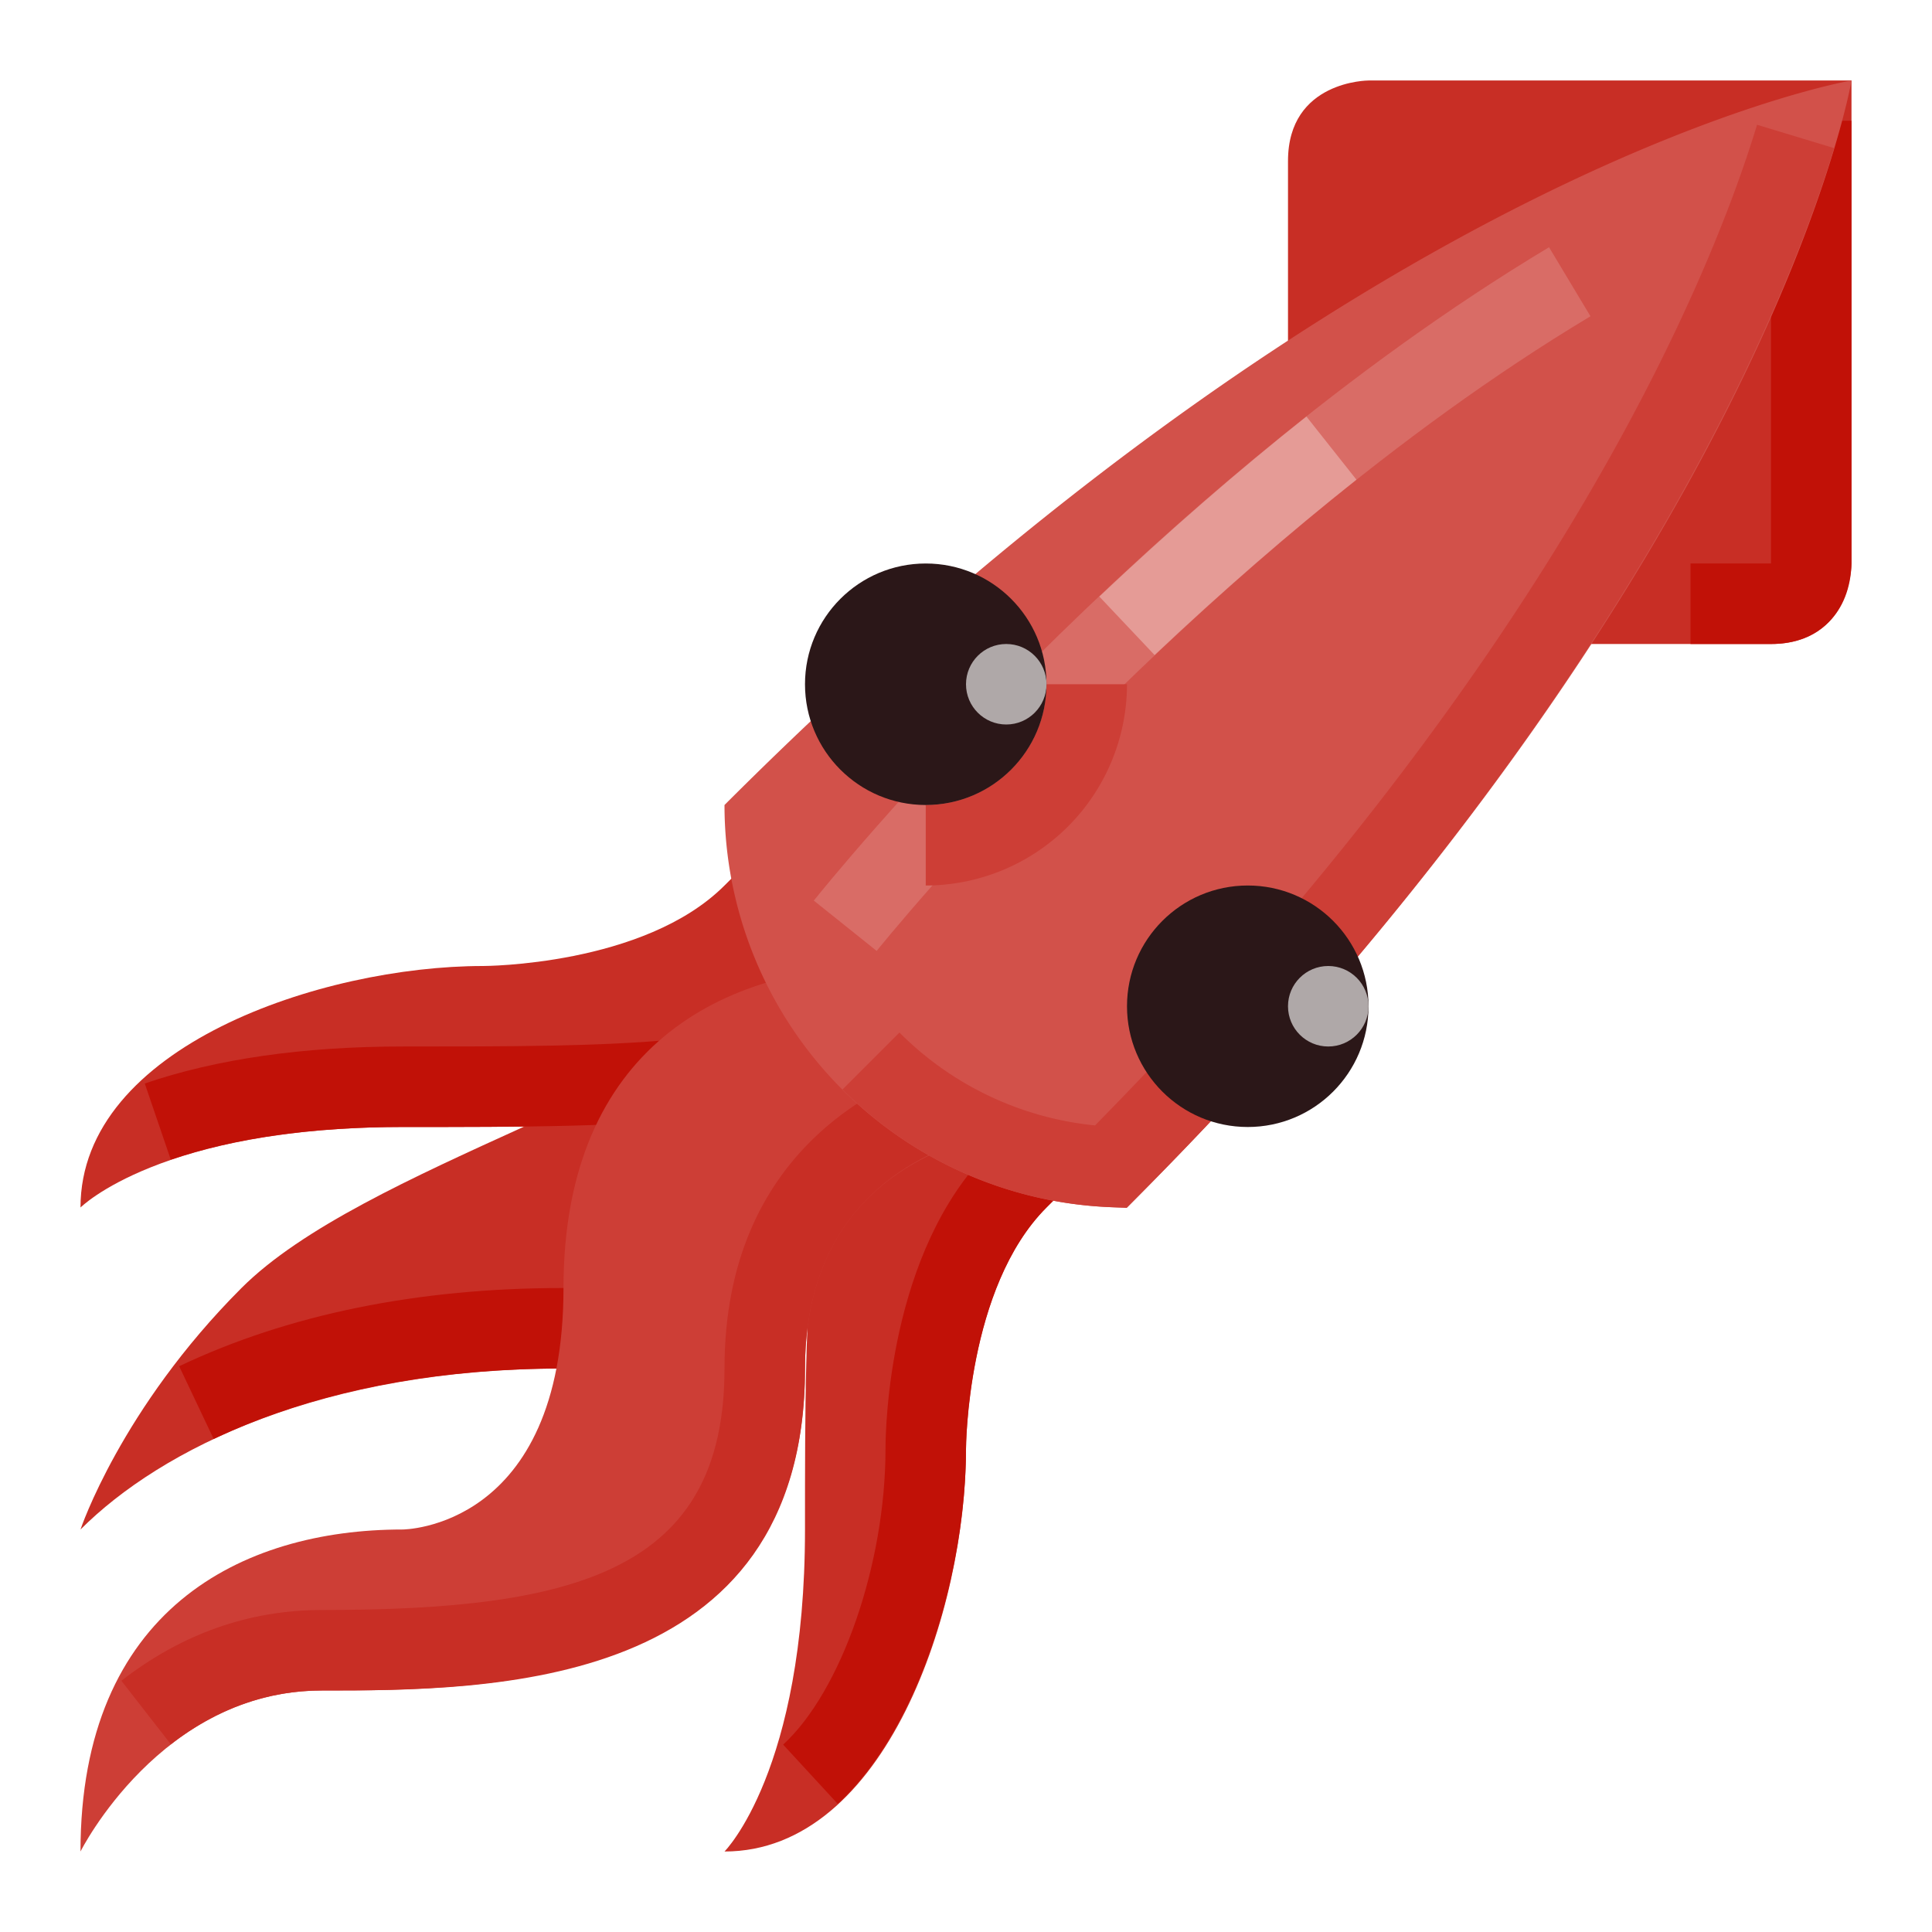 <svg xmlns="http://www.w3.org/2000/svg" viewBox="0 0 512 512"><title>Artboard 143</title><g id="Squid"><path d="M21.333,405.333s10.667-32,42.667-64S181.333,288,213.333,256L256,298.667s-42.667,64-106.667,64S42.667,384,21.333,405.333Z" style="fill:#c82e25"/><path d="M56.625,381.333,47.479,362.062c29-13.76,63.271-20.729,101.854-20.729,40.76,0,72.51-33.844,84.271-48.396l16.583,13.417c-13.677,16.927-50.896,56.312-100.854,56.312C113.927,362.667,82.74,368.948,56.625,381.333Z" style="fill:#c11107"/><path d="M234.667,192,192,234.667C170.667,256,128,256,128,256c-42.667,0-106.667,21.333-106.667,64,0,0,21.333-21.333,85.333-21.333s106.667,0,128-21.333l42.667-42.667Z" style="fill:#c82e25"/><path d="M45.26,307.323l-6.896-20.188c19.021-6.5,42-9.802,68.302-9.802,56.792,0,97.833,0,112.917-15.083l35.125-35.125,15.083,15.083-35.125,35.125c-21.333,21.333-63.771,21.333-128,21.333C82.719,298.667,62.062,301.583,45.26,307.323Z" style="fill:#c11107"/><path d="M320,277.333,277.333,320C256,341.333,256,384,256,384c0,42.667-21.333,106.667-64,106.667,0,0,21.333-21.333,21.333-85.333s0-106.667,21.333-128l42.667-42.667Z" style="fill:#c82e25"/><path d="M222,478.031l-14.458-15.688c15.469-14.24,27.125-47.917,27.125-78.344,0-5.271.771-52.271,27.583-79.083l35.125-35.125L312.458,284.875,277.333,320C256.24,341.094,256,383.573,256,384,256,415.167,244.323,457.479,222,478.031Z" style="fill:#c11107"/><path d="M234.667,256C192,256,149.333,277.333,149.333,341.333s-42.667,64-42.667,64c-42.667,0-85.333,21.333-85.333,85.333,0,0,21.333-42.667,64-42.667s128,0,128-85.333c0-64,64-64,64-64Z" style="fill:#cd3e36"/><path d="M45.271,462.25,32.167,445.417c16-12.448,33.885-18.75,53.167-18.75,67.552,0,106.667-10.469,106.667-64,0-58.01,41.927-76.385,59.948-81.594l5.917,20.5c-16.625,4.802-44.531,19.125-44.531,61.094C213.333,448,130.062,448,85.333,448,70.917,448,57.427,452.792,45.271,462.25Z" style="fill:#c82e25"/><path d="M362.667,21.333s-21.333,0-21.333,21.333V149.333l21.333,21.333H469.333c21.333,0,21.333-21.333,21.333-21.333v-128Z" style="fill:#c82e25"/><path d="M469.333,170.667H448V149.333h21.333V32h21.333V149.333C490.333,162.406,481.958,170.667,469.333,170.667Z" style="fill:#c11107"/><polygon points="490.664 21.336 490.667 21.336 490.667 21.333 490.664 21.336" style="fill:#c82e25"/><path d="M192,213.333v0A106.667,106.667,0,0,0,298.667,320h0c170.667-170.667,192-298.667,192-298.667S362.667,42.667,192,213.333Z" style="fill:#d2514a"/><path d="M232.323,252l-16.656-13.333C219.208,234.25,303.438,129.771,410.51,65.521L421.49,83.812C317.771,146.042,233.167,250.948,232.323,252Z" style="fill:#d96c66"/><path d="M305.979,173.594l-14.646-15.5c18.281-17.281,36.75-33.333,54.885-47.708l13.25,16.729C341.812,141.094,323.812,156.74,305.979,173.594Z" style="fill:#e59b96"/><path d="M298.583,320.104l-4.729-.208a106.283,106.283,0,0,1-70.573-31.177l15.083-15.083A85.027,85.027,0,0,0,290.198,298.25C414.146,172.188,454.146,70.958,465.635,33.062L486.052,39.25C474,79.021,431.927,185.677,301.906,316.75Z" style="fill:#cd3e36"/><path d="M245.333,234.667V213.333a32.035,32.035,0,0,0,32-32h21.333A53.396,53.396,0,0,1,245.333,234.667Z" style="fill:#cd3e36"/><circle cx="245.333" cy="181.333" r="32" style="fill:#2b1718"/><circle cx="266.667" cy="181.333" r="10.667" style="fill:#afa8a8"/><circle cx="330.667" cy="266.667" r="32" style="fill:#2b1718"/><circle cx="352" cy="266.667" r="10.667" style="fill:#afa8a8"/></g></svg>